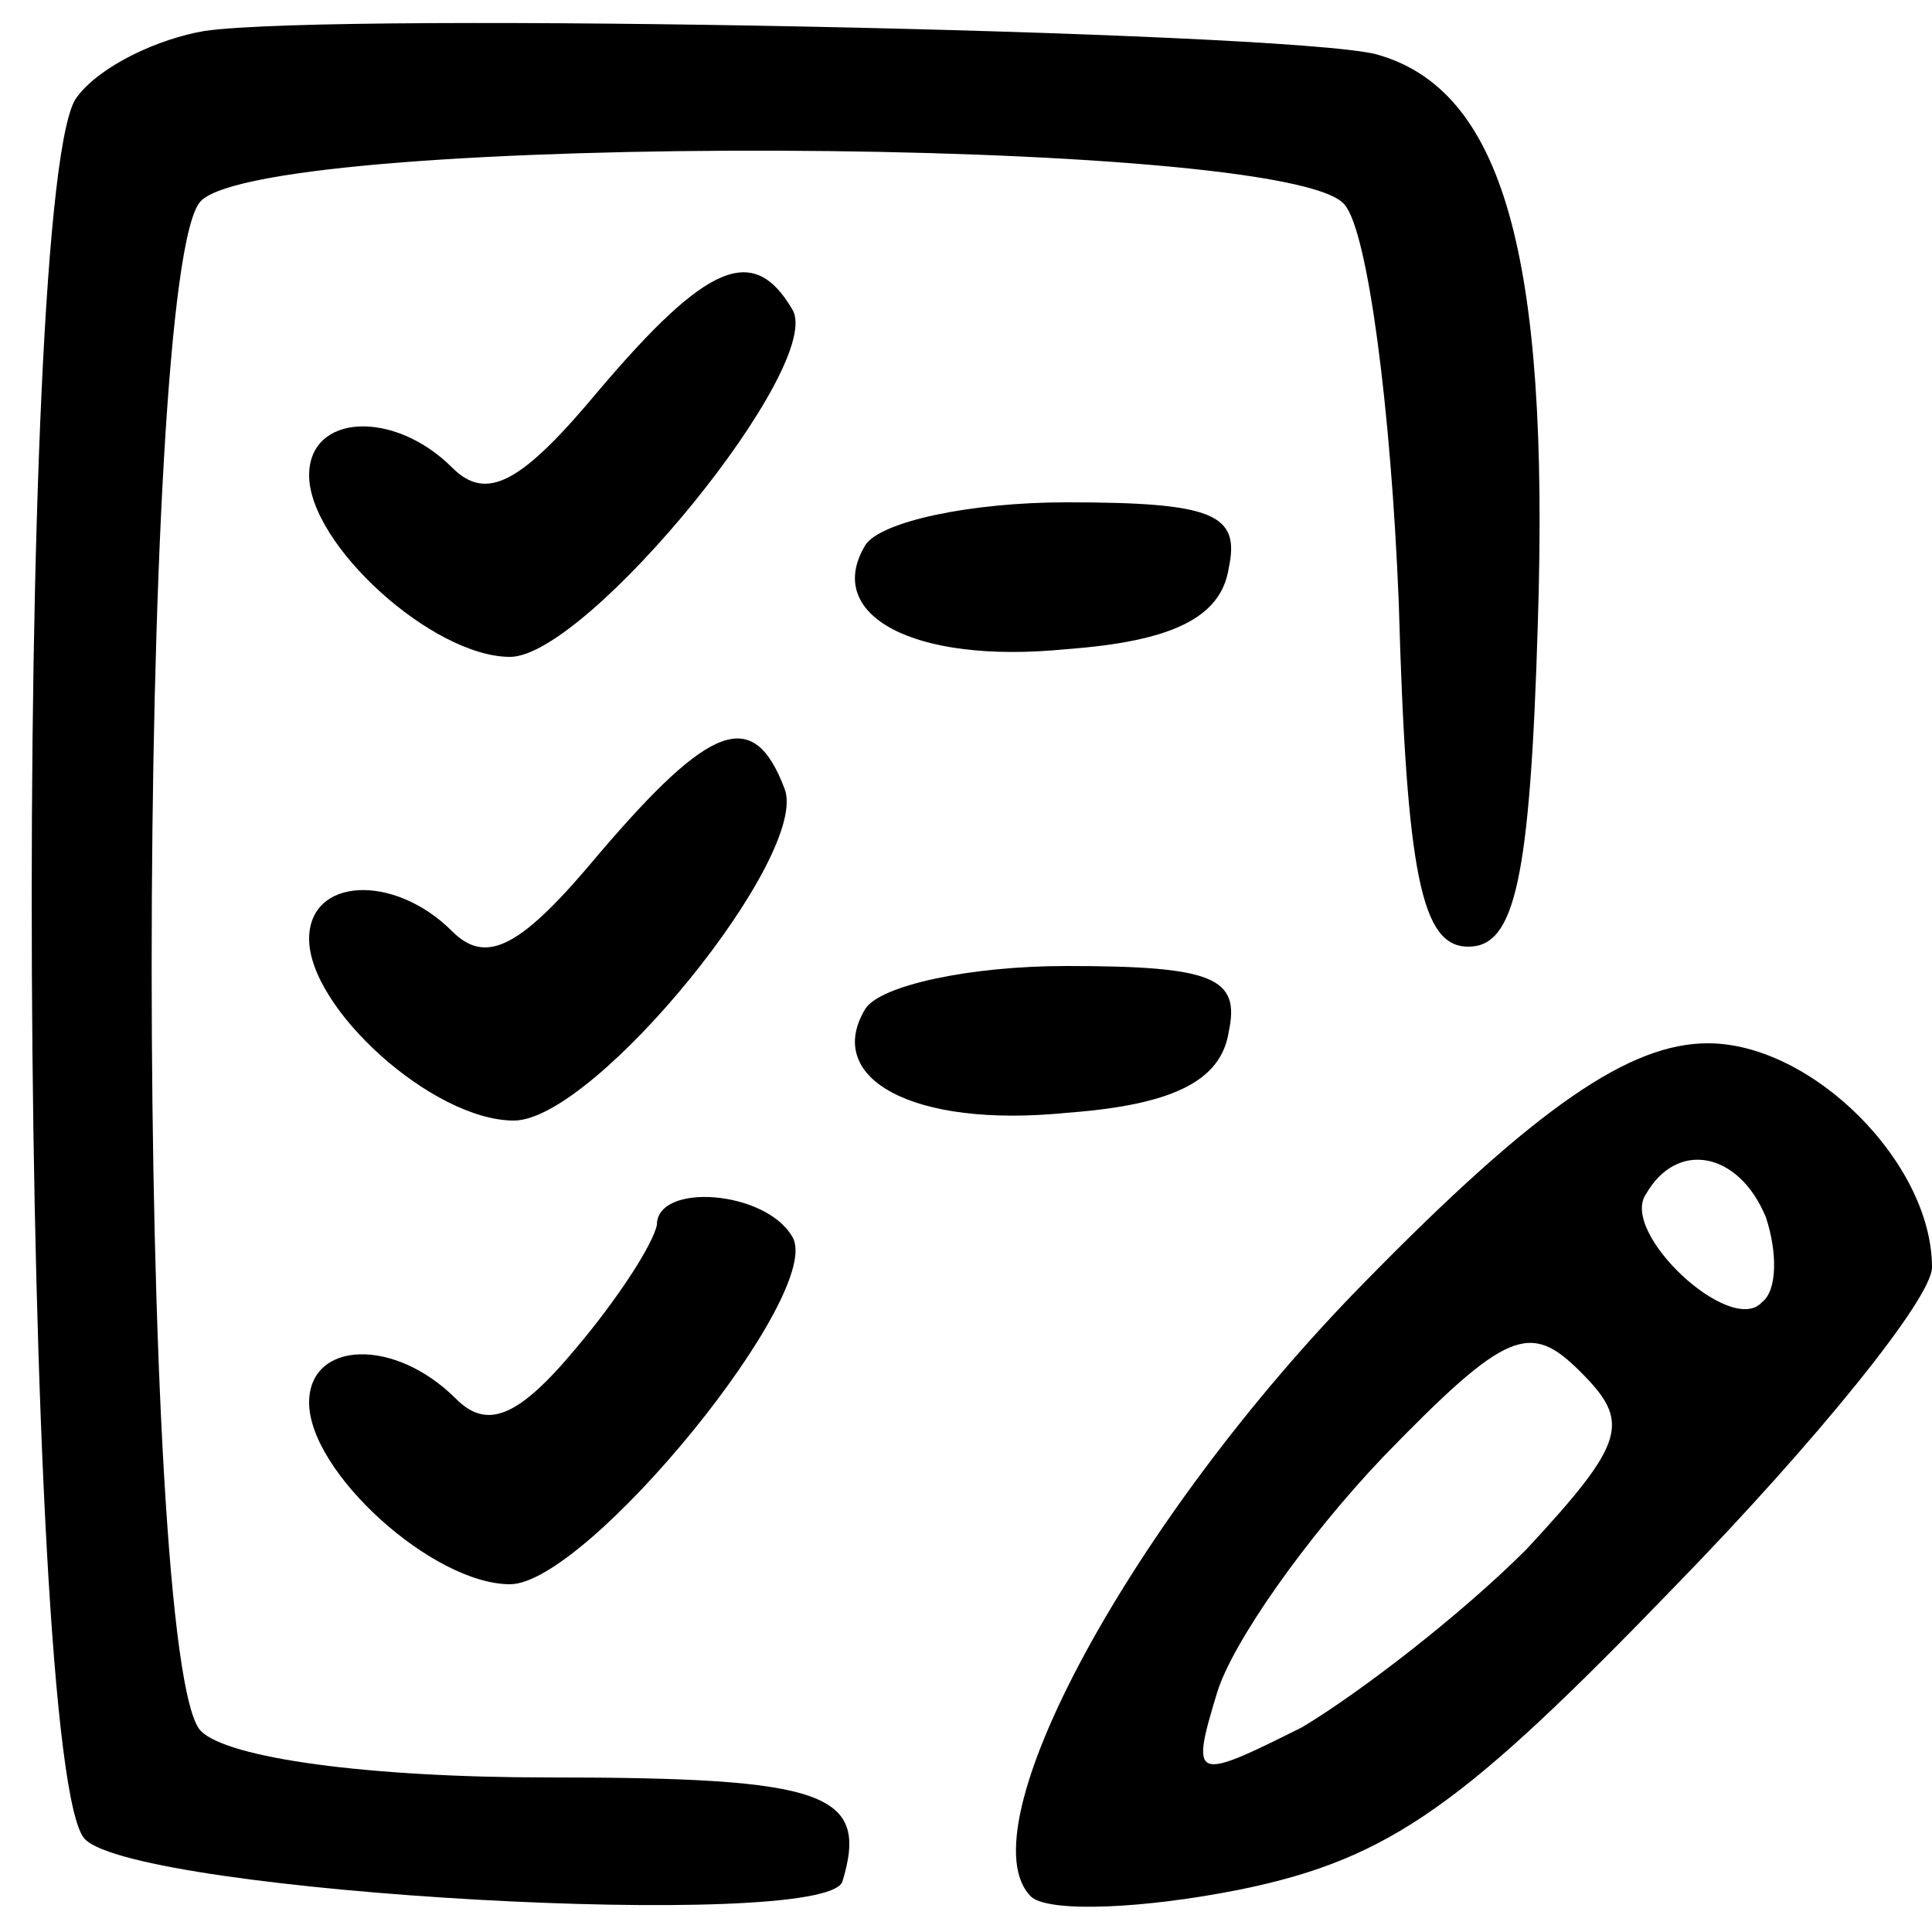 <?xml version="1.0" standalone="no"?>
<!DOCTYPE svg PUBLIC "-//W3C//DTD SVG 20010904//EN"
 "http://www.w3.org/TR/2001/REC-SVG-20010904/DTD/svg10.dtd">
<svg version="1.0" xmlns="http://www.w3.org/2000/svg"
 width="50pt" height="50pt" viewBox="0 0 50 50"
 preserveAspectRatio="xMidYMid meet">
<g transform="translate(0,50) scale(0.1,-0.1)"
fill="#000000" stroke="none">
<path d="M53 492 c-12 -2 -27 -9 -33 -17 -17 -20 -15 -434 2 -451 14 -14 191
-24 196 -11 7 23 -4 27 -76 27 -47 0 -83 5 -90 12 -17 17 -17 379 0 396 18 18
282 17 296 -1 6 -7 12 -53 14 -103 2 -71 6 -89 18 -89 12 0 16 17 18 84 3 95
-9 138 -42 147 -25 6 -268 11 -303 6z"/>
<path d="M155 399 c-20 -24 -29 -29 -38 -20 -15 15 -37 14 -37 -2 0 -18 32
-47 52 -47 20 0 82 76 73 90 -10 17 -22 12 -50 -21z"/>
<path d="M224 359 c-11 -18 12 -31 52 -27 27 2 40 8 42 21 3 14 -4 17 -42 17
-25 0 -48 -5 -52 -11z"/>
<path d="M155 279 c-20 -24 -29 -29 -38 -20 -15 15 -37 14 -37 -2 0 -18 32
-47 53 -47 21 0 77 69 70 86 -8 21 -19 17 -48 -17z"/>
<path d="M224 239 c-11 -18 12 -31 52 -27 27 2 40 8 42 21 3 14 -4 17 -42 17
-25 0 -48 -5 -52 -11z"/>
<path d="M353 168 c-60 -61 -104 -142 -86 -159 5 -4 29 -3 54 2 39 8 58 22
113 79 36 37 66 74 66 82 0 27 -31 58 -58 58 -20 0 -44 -16 -89 -62z m104 17
c3 -9 3 -19 -1 -22 -8 -9 -37 18 -30 28 8 14 24 11 31 -6z m-62 -86 c-17 -17
-43 -37 -58 -46 -28 -14 -29 -14 -22 9 4 13 23 40 43 61 32 33 38 35 51 22 13
-13 12 -18 -14 -46z"/>
<path d="M170 183 c-1 -5 -10 -19 -21 -32 -15 -18 -23 -21 -31 -13 -16 16 -38
15 -38 -1 0 -18 32 -47 52 -47 20 0 82 76 73 90 -7 12 -35 14 -35 3z"/>
</g>
</svg>
